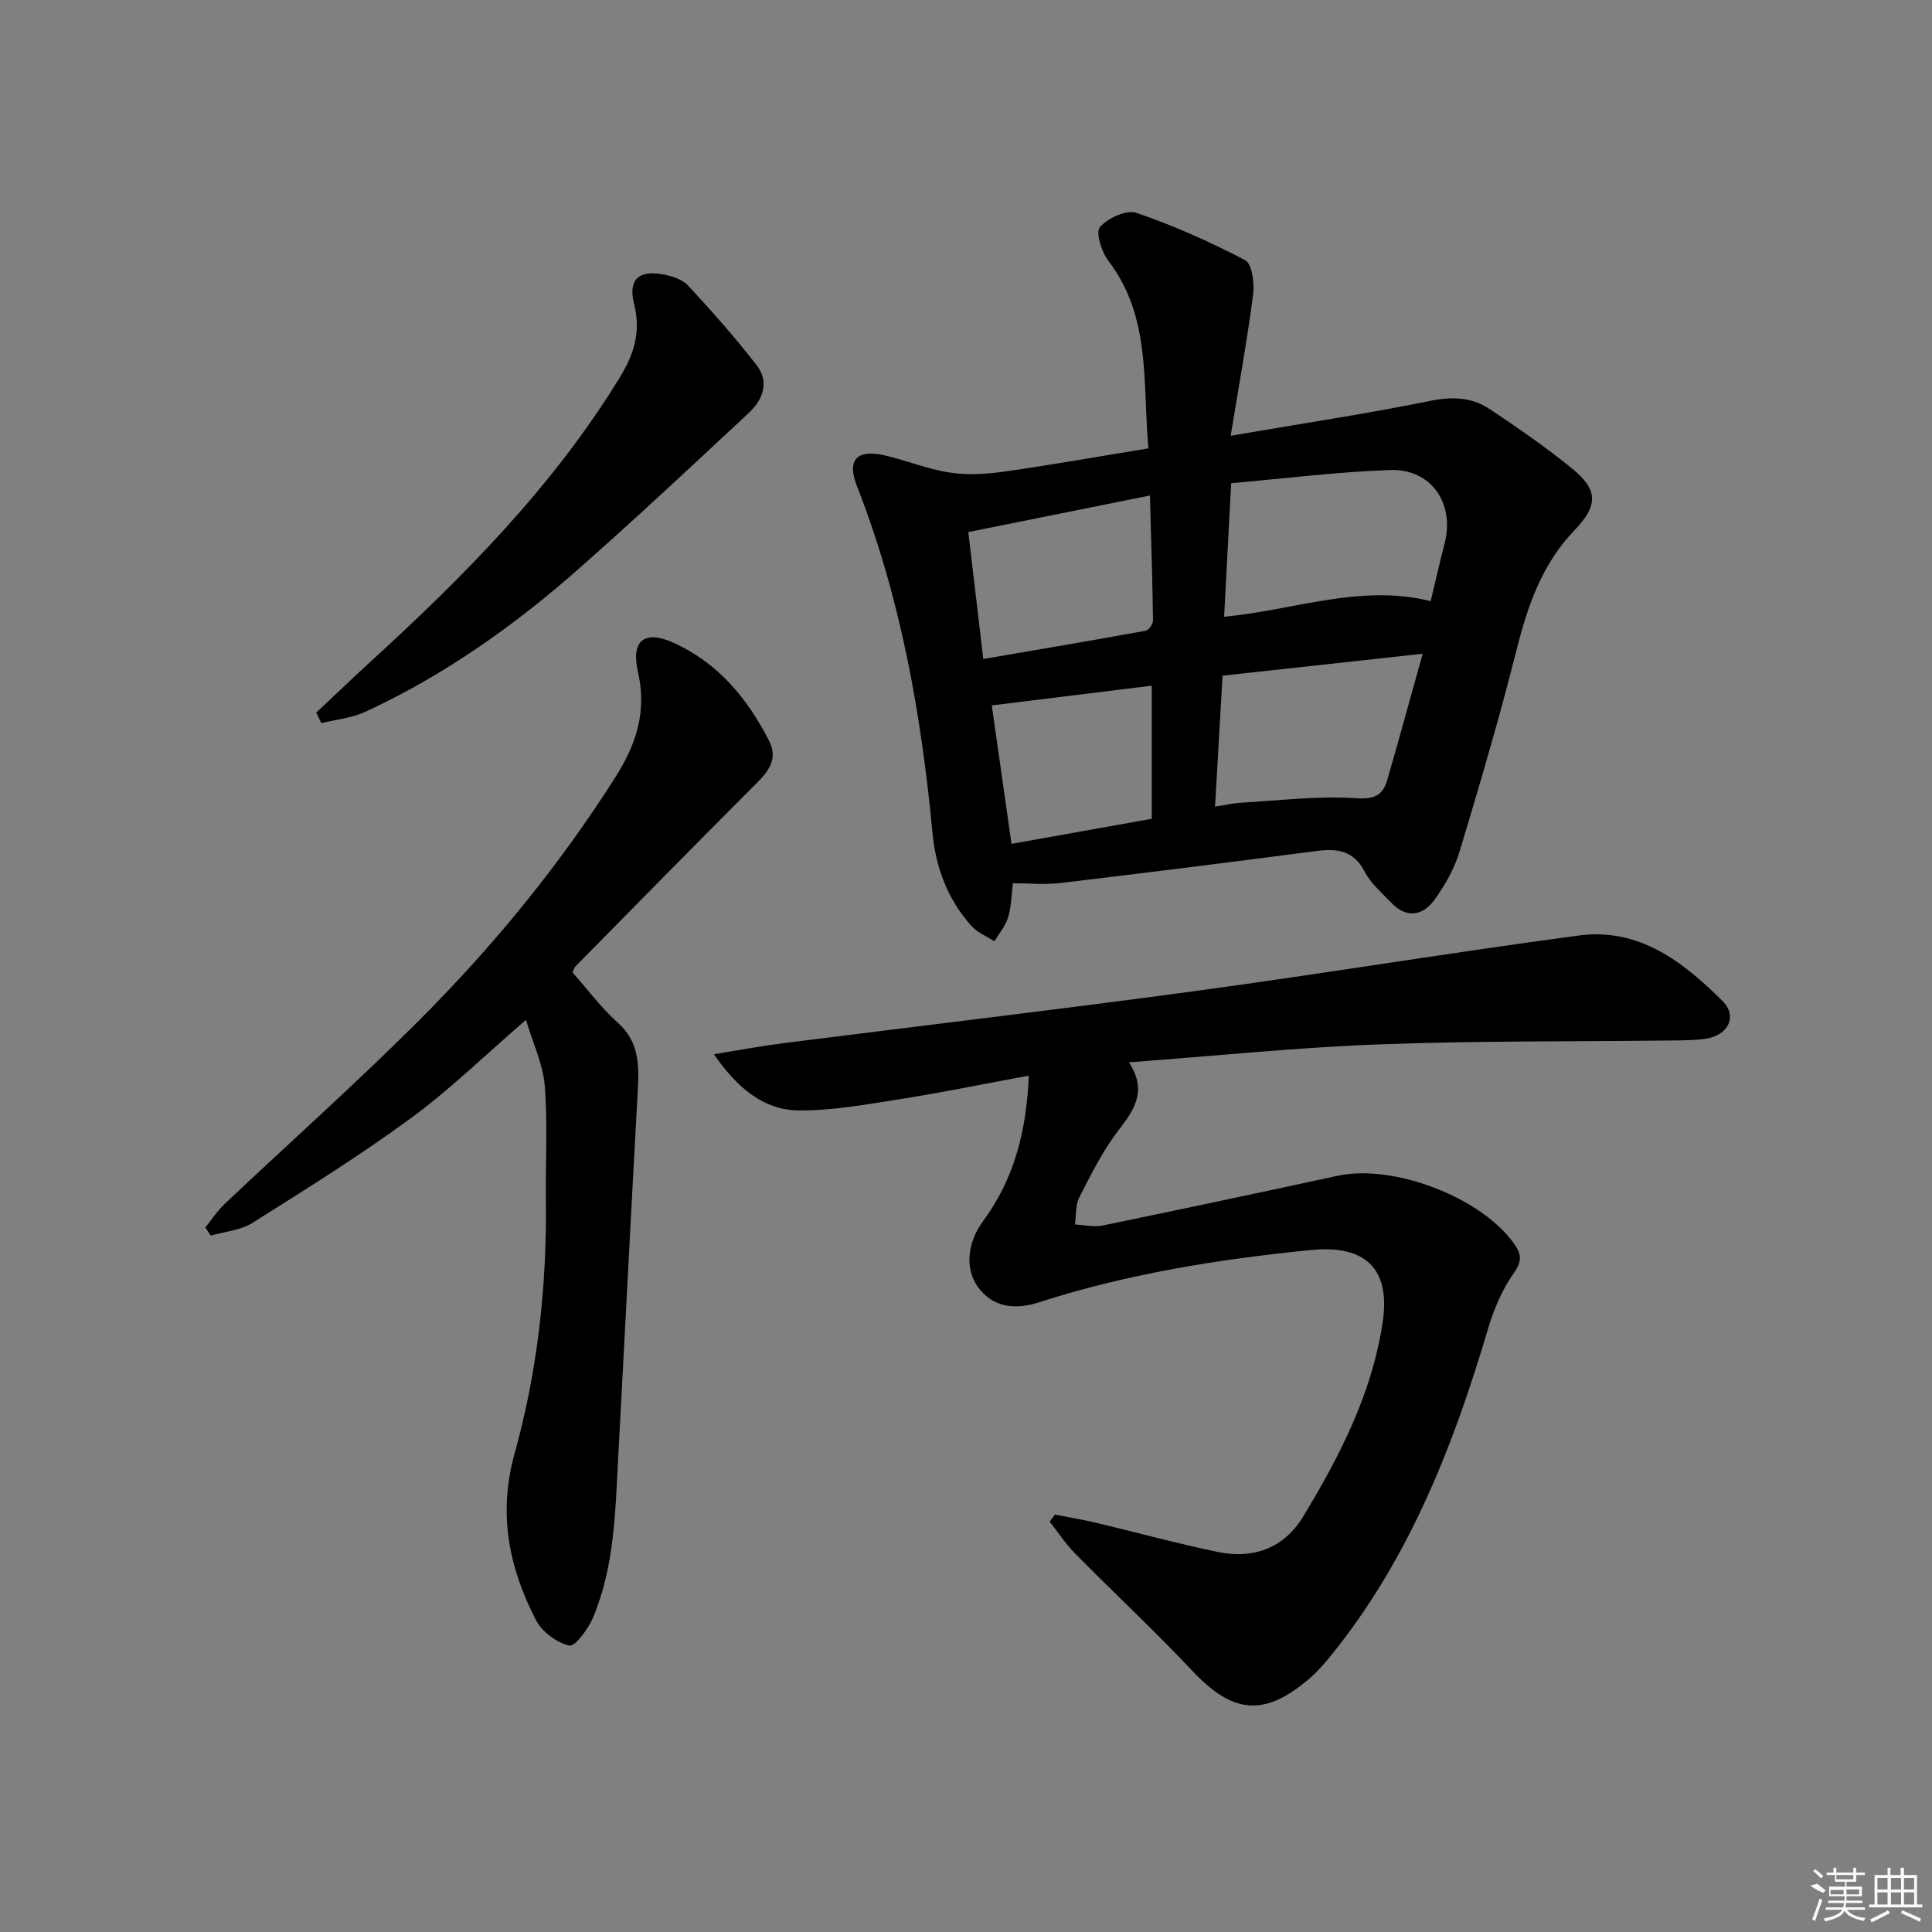 <svg enable-background="new 0 0 400 400" viewBox="0 0 400 400" xmlns="http://www.w3.org/2000/svg"><rect x="0" y="0" width="400" height="400" fill="#808080" stroke="none"/><path d="m209.71 182.87c-.32 2.52-.33 4.89-.99 7.06-.54 1.77-1.86 3.31-2.84 4.95-1.58-1.03-3.47-1.78-4.7-3.13-4.99-5.47-7.45-12.19-8.13-19.41-2.33-24.55-6.58-48.64-15.64-71.72-2.13-5.41 0-7.65 5.71-6.35 4.51 1.03 8.87 2.85 13.41 3.55 3.66.57 7.56.36 11.25-.16 9.84-1.39 19.63-3.14 29.99-4.83-1.24-13.46.62-27.16-8.3-38.84-1.41-1.84-2.67-5.89-1.75-6.96 1.62-1.87 5.48-3.66 7.55-2.96 7.73 2.63 15.27 6 22.51 9.79 1.44.75 1.97 4.7 1.67 7.02-1.2 9.32-2.89 18.57-4.65 29.34 14.75-2.53 28.14-4.55 41.39-7.24 4.59-.93 8.61-.72 12.31 1.76 5.8 3.88 11.57 7.85 16.97 12.25 5.49 4.48 5.42 7.68.48 12.83-6.7 6.97-9.67 15.6-11.98 24.78-3.52 13.98-7.59 27.83-11.76 41.63-1.08 3.58-3.03 7.06-5.25 10.1-2.41 3.3-5.77 3.87-8.91.57-1.95-2.04-4.23-3.98-5.49-6.41-2.27-4.39-5.66-4.86-9.93-4.31-17.61 2.29-35.23 4.52-52.86 6.61-3.24.42-6.56.08-10.06.08zm86.49-58.41c1.02-4.23 1.89-8.09 2.89-11.93 2.15-8.27-2.77-15.52-11.27-15.22-10.89.38-21.75 1.75-32.92 2.73-.51 9.64-.98 18.52-1.46 27.65 14.53-1.36 28.25-6.86 42.76-3.23zm-1.65 10.89c-14.68 1.61-28.06 3.07-41.43 4.54-.54 9.48-1.03 18-1.56 27.11 2.22-.34 3.8-.72 5.4-.81 7.91-.44 15.87-1.45 23.73-.93 3.9.26 5.6-.59 6.53-3.8 2.4-8.23 4.64-16.51 7.33-26.11zm-90.97 1.09c11.59-1.99 22.63-3.85 33.65-5.86.63-.11 1.5-1.42 1.49-2.16-.12-8.38-.39-16.75-.64-25.83-13.02 2.62-25.07 5.05-37.6 7.57 1.08 9.09 2.04 17.27 3.1 26.28zm5.84 38.27c9.96-1.78 19.37-3.46 29.05-5.19 0-9.28 0-18.19 0-27.56-11.18 1.38-21.98 2.72-33.13 4.09 1.32 9.26 2.66 18.72 4.08 28.66z"/><path d="m218.41 313.58c2.85.56 5.72 1.03 8.54 1.7 8.39 1.99 16.71 4.28 25.15 6.03 7.37 1.53 13.73-.75 17.7-7.31 7.59-12.55 14.28-25.53 16.48-40.31 1.64-11.02-3.65-15.98-14.69-14.9-19.23 1.89-38.17 4.94-56.63 10.88-4.51 1.45-9.36 1.25-12.6-3.37-2.56-3.66-2.13-8.99 1.19-13.5 6.43-8.73 8.98-18.61 9.45-30.1-9.26 1.71-17.82 3.47-26.44 4.83-7.01 1.1-14.11 2.43-21.15 2.37-7.18-.07-12.58-4.4-17.61-11.63 5.44-.88 9.82-1.71 14.24-2.27 28.51-3.62 57.05-6.97 85.53-10.83 26.49-3.59 52.87-7.96 79.36-11.49 12.37-1.65 21.57 5.46 29.7 13.57 3.18 3.17 1.17 7.11-3.48 7.81-2.29.34-4.65.33-6.98.36-20.31.24-40.64.05-60.94.82-16.92.64-33.8 2.39-51.5 3.7 3.91 6 1.03 9.92-2.28 14.24-3.19 4.17-5.58 9-7.99 13.72-.82 1.61-.63 3.73-.91 5.62 1.91.09 3.91.58 5.73.21 16.25-3.34 32.47-6.8 48.68-10.3 11.51-2.49 29.62 4.42 36.47 14 1.49 2.08 1.81 3.58.01 6.11-2.43 3.42-4.17 7.54-5.37 11.6-7.16 24.22-16.27 47.47-32.33 67.41-1.46 1.81-3.01 3.59-4.77 5.09-9.26 7.87-15.72 7.18-24.05-1.65-7.87-8.34-16.27-16.19-24.33-24.35-1.96-1.99-3.52-4.38-5.26-6.59.38-.51.73-.99 1.08-1.47z"/><path d="m118.56 201.36c3.11 3.51 5.91 7.3 9.35 10.38 4.32 3.87 4.43 8.56 4.15 13.68-1.4 25.38-2.68 50.77-4.06 76.16-.61 11.26-.74 22.65-5.2 33.27-.99 2.37-3.73 6.11-4.92 5.85-2.61-.58-5.65-2.84-6.9-5.25-5.62-10.88-7.91-22.04-4.43-34.54 4.73-17.01 6.68-34.56 6.47-52.3-.09-7.95.39-15.94-.24-23.84-.35-4.43-2.43-8.73-3.88-13.62-8.45 7.29-15.72 14.41-23.84 20.36-10.56 7.74-21.71 14.7-32.8 21.68-2.45 1.54-5.73 1.79-8.62 2.63-.38-.56-.76-1.13-1.13-1.69 1.33-1.64 2.49-3.44 4.01-4.88 13.3-12.57 26.99-24.75 39.94-37.68 15.46-15.42 29.28-32.26 41.02-50.77 4.31-6.8 6.46-13.59 4.6-21.69-1.49-6.49 1.33-8.75 7.35-6.04 9.16 4.13 15.29 11.48 19.79 20.28 2 3.91-.23 6.46-2.87 9.1-12.45 12.46-24.8 25.03-37.16 37.58-.35.33-.44.89-.63 1.33z"/><path d="m65.49 147.53c3.58-3.36 7.11-6.77 10.73-10.08 19.58-17.87 38.2-36.56 52.16-59.4 2.95-4.83 4.33-9.48 2.91-15.08-1.25-4.95.79-7.05 5.75-6.2 1.9.33 4.15.99 5.38 2.31 4.95 5.32 9.77 10.79 14.23 16.52 2.68 3.45 1.32 7.14-1.58 9.85-11.67 10.88-23.31 21.78-35.27 32.33-13.39 11.81-27.9 22.08-44.18 29.6-2.8 1.29-6.06 1.59-9.1 2.34-.34-.72-.69-1.46-1.03-2.19z"/><g fill="#fafafa"><path d="m374.8 390.4 1.4-.4c.7.5 1.3 1 1.8 1.4l-.5.5c-1.5-.6-2.1-1.1-2.7-1.5zm1 7.3-.6-.3c.5-1.4 1.1-2.8 1.5-4.3.2.1.4.2.6.3-.5 1.3-1 2.8-1.5 4.3zm-.4-10.3.4-.4c.4.3 1 .8 1.7 1.4l-.5.5c-.4-.5-1-1-1.6-1.5zm2.5.3h1.7v-1h.6v1h3.5v-1h.6v1h1.8v.5h-1.8v1.4h-2v1h3.2v2h-3.2v.9h3.3v.5h-3.4c0 .3-.1.6-.1.9h4v.5h-3.7c.7.9 1.9 1.5 3.8 1.7-.1.2-.2.4-.3.6-2.1-.4-3.5-1.1-4-2.1-.4 1-1.8 1.7-4 2.2-.1-.2-.2-.4-.3-.6 2.1-.4 3.4-1 3.8-1.8h-3.4v-.5h3.6c.1-.3.1-.6.2-.9h-3.3v-.5h3.4c0-.3 0-.6 0-.9h-3.2v-2h3.3v-1h-2.1v-1.4h-1.7v-.5zm1.1 3.5v1h2.7c0-.3 0-.4 0-.4 0-.1 0-.2 0-.2 0-.1 0-.2 0-.3h-2.7zm1.2-3v.9h3.5v-.9zm4.7 3h-2.6v.6.4h2.6z"/><path d="m393.6 386.7h.6v1.5h2.7v6.1h1.1v.6h-11v-.6h1.1v-6.1h2.7v-1.5h.6v1.5h2.1v-1.5zm-2.7 8.8.4.6c-1.2.6-2.5 1.3-3.8 1.9-.1-.2-.2-.4-.3-.6 1.2-.6 2.5-1.2 3.7-1.9zm-2.2-6.7v2.4h2.1v-2.4zm0 3v2.5h2.1v-2.5zm2.8-3v2.4h2.1v-2.4zm0 3v2.5h2.1v-2.5zm6 6.1c-1.4-.7-2.7-1.3-3.9-1.8l.2-.6c1.5.6 2.7 1.2 3.9 1.7zm-1.2-9.1h-2.1v2.4h2.1zm-2.1 3v2.5h2.1v-2.5z"/></g></svg>